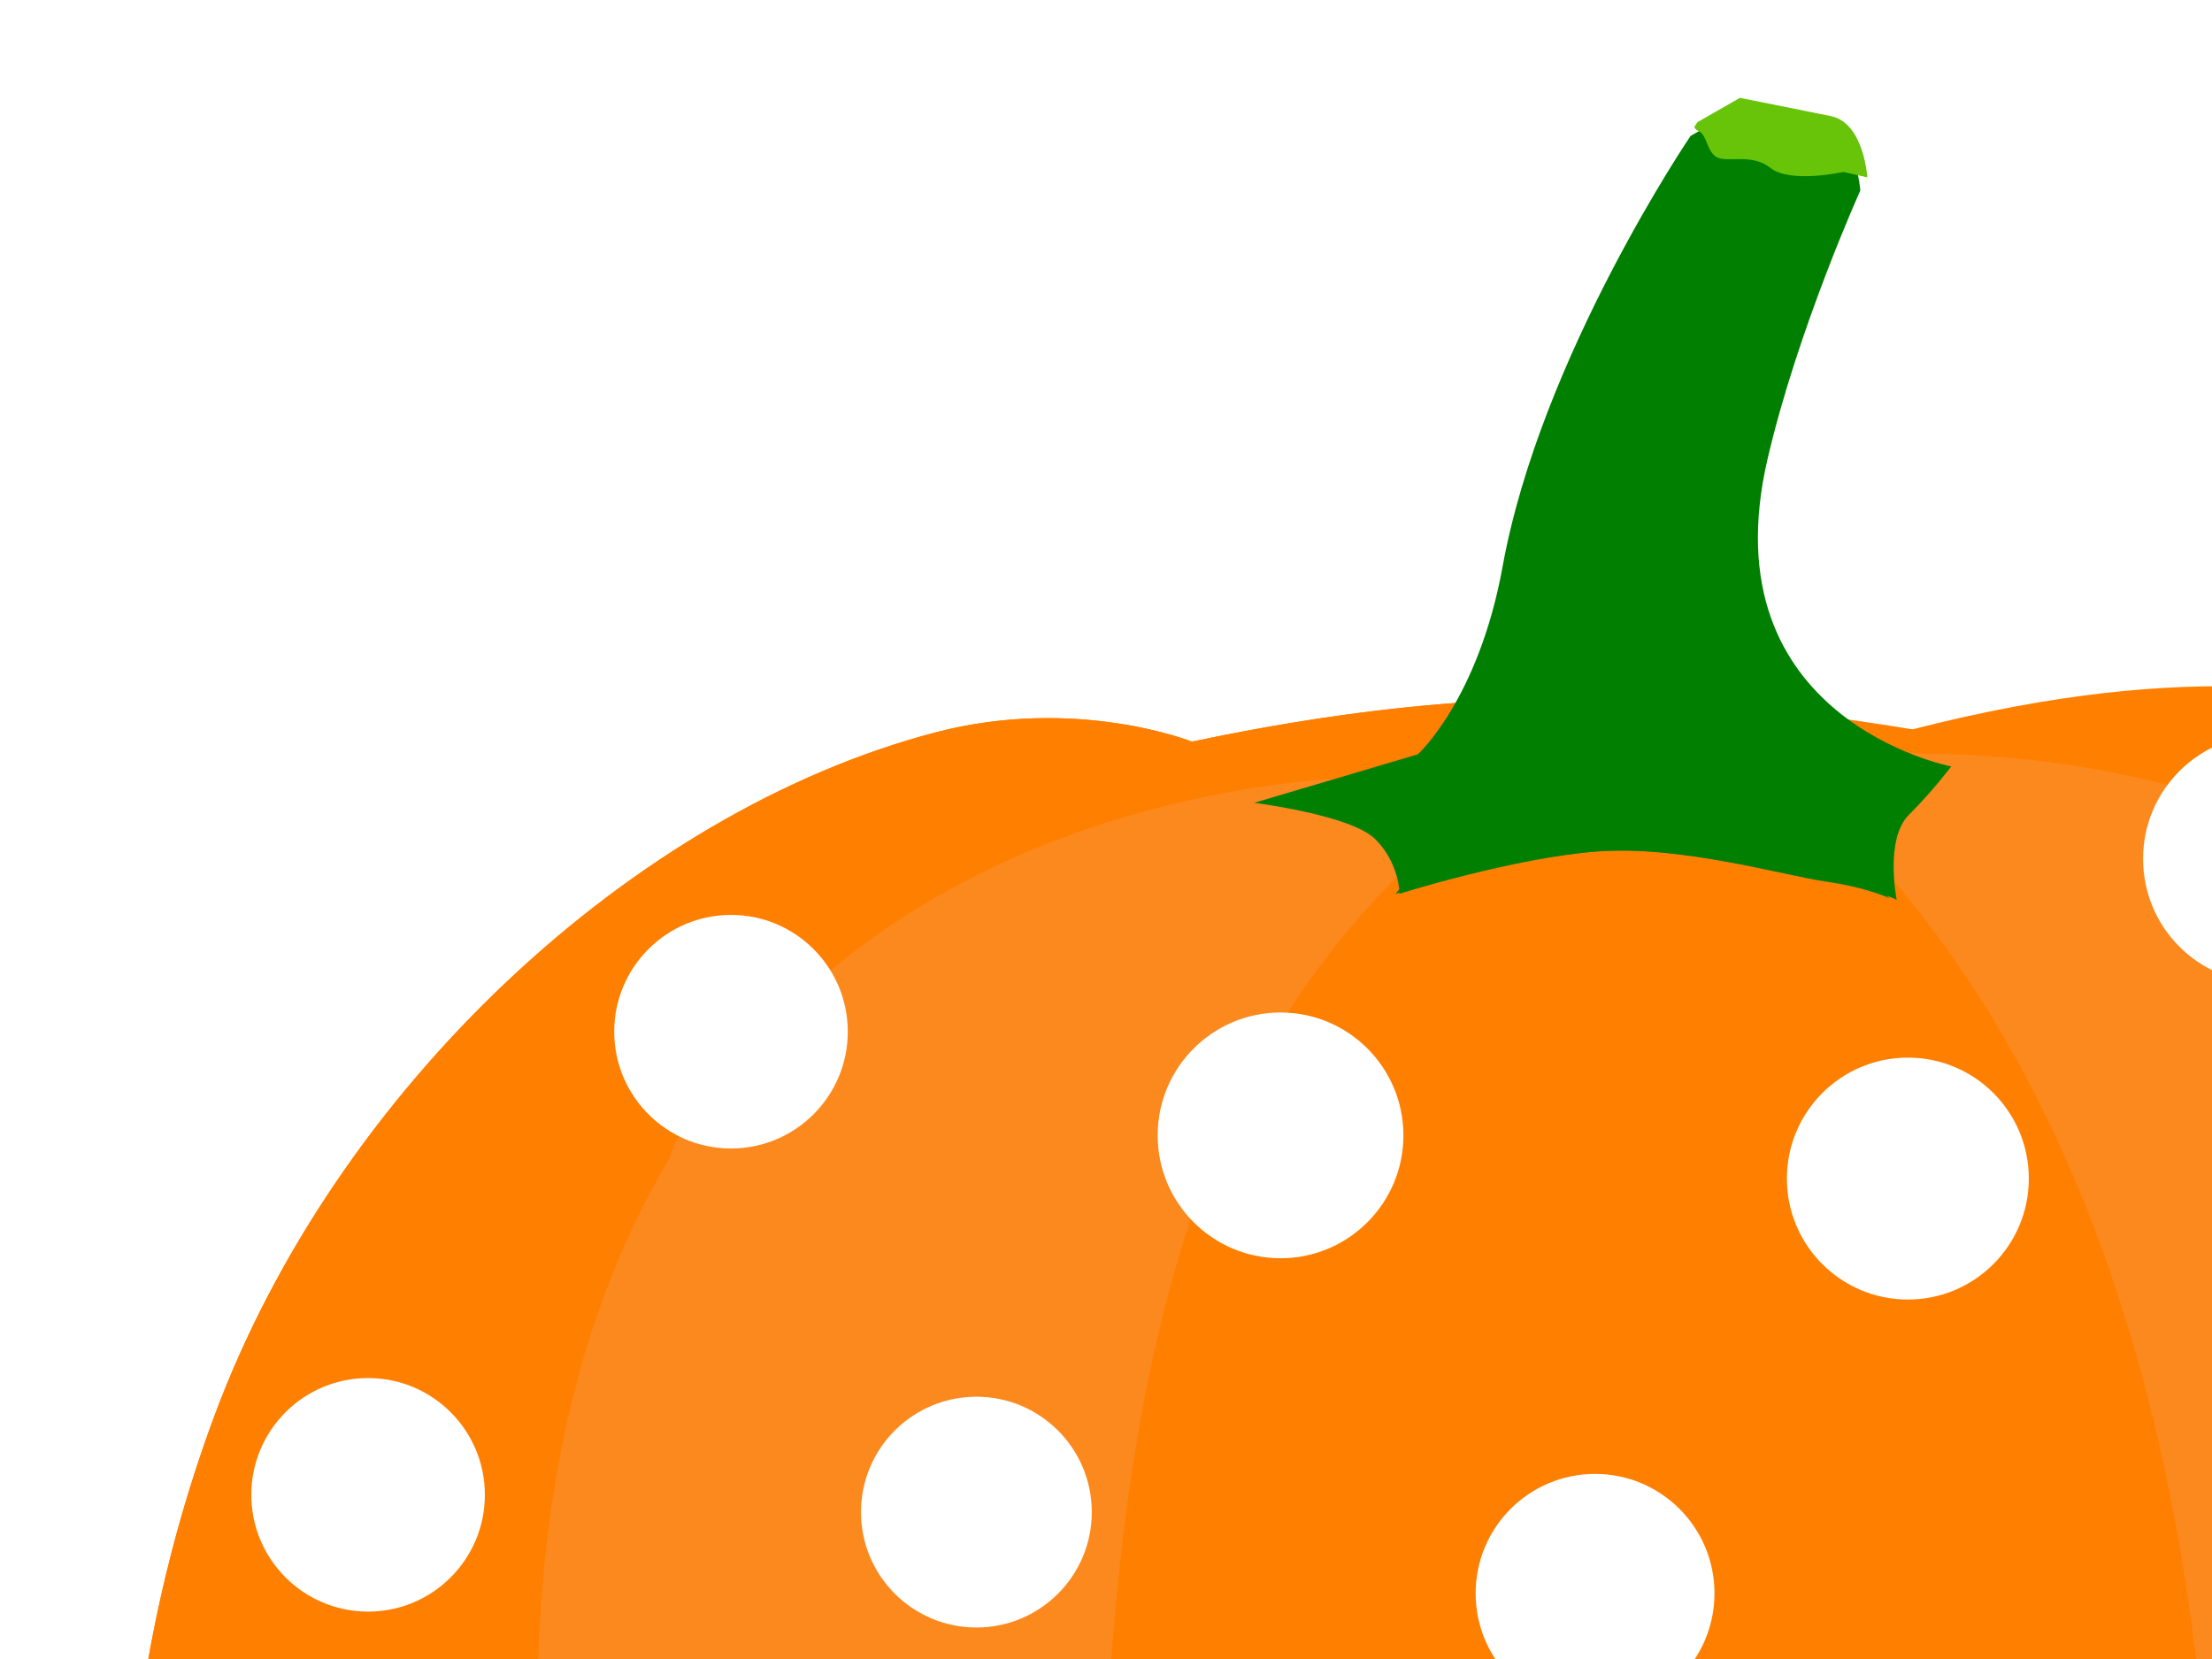 <?xml version='1.0' encoding='utf-8'?>
<svg xmlns="http://www.w3.org/2000/svg" viewBox="0 0 640 480">
 <defs>
  <filter id="h" color-interpolation-filters="sRGB">
   <feGaussianBlur stdDeviation="2.437"/>
  </filter>
  <filter id="g" color-interpolation-filters="sRGB">
   <feGaussianBlur stdDeviation="1.188"/>
  </filter>
  <filter id="e" x="-.041" y="-.313" width="1.081" height="1.626" color-interpolation-filters="sRGB">
   <feGaussianBlur stdDeviation="9.97"/>
  </filter>
  <filter id="f" color-interpolation-filters="sRGB">
   <feGaussianBlur stdDeviation="5.034"/>
  </filter>
 </defs>
 <path d="m836.49 806.28a329.26 110.2 0 1 1 -658.51 0" fill-opacity=".581" filter="url(#e)" opacity=".619"/>
 <g fill="#ff7f00">
  <path d="m344.85 214.58s-33.447-13.359-74.226-2.669c-87.59 22.961-173.42 103.34-208.48 197.46-65.615 176.14 2.265 374.97 109.92 427.32 37.263 13.033 61.809-5.011 61.809-5.011s11.052 15.278 30.069 30.069c29.845 23.738 79.709 29.821 110.25 21.717 29.065 25.723 70.446 33.599 120.28 35.081 45.521 1.565 84.692-9.234 105.24-30.069 0 0 30.032 12.776 51.786 11.694 54.68-2.721 95.191-30.313 111.78-58.94 0 0 27.689 12.589 62.033-4.957 118.55-60.567 206.87-260.94 102.24-478.77-43.084-89.693-137.47-136.73-201.02-148.65-46.692-8.758-90.643-18.958-173.18 2.169-71.812-11.732-129.22-13.161-208.5 3.565z"/>
  <path d="m458.12 202.11c-35.212-0.185-71.164 3.583-113.28 12.469 0 0-33.44-13.346-74.219-2.656-87.59 22.961-173.41 103.32-208.47 197.44-65.615 176.14 2.251 374.97 109.91 427.31 37.263 13.033 61.812-5 61.812-5s11.045 15.271 30.062 30.062c29.845 23.738 79.705 29.823 110.25 21.719 26.318 23.292 62.762 31.94 106.41 34.469v-715.16c-7.49-0.386-14.964-0.617-22.469-0.656z"/>
 </g>
 <g fill="#fc891e">
  <path d="m555.62 218.04c-10.254-0.046-20.635 0.463-31.156 1.469l-15.812 15.781s78.948 129.8 101.75 282.41c17.314 115.87-12.858 301.25-28.406 383.91 6.848-3.794 12.82-8.159 17.719-13.125 0 0 30.027 12.77 51.781 11.688 54.68-2.721 95.188-30.311 111.78-58.938 0 0 0.216 0.079 0.25 0.094 37.091-99.483 81.062-231.78 74.344-321.81-24.912-229.16-161.26-300.93-282.25-301.47z" filter="url(#g)"/>
  <path d="m458.25 209.36c-13.088 0.193-43.062 15.156-43.062 15.156s-264.86-17.526-259.59 278.91c2.857 160.92 43.981 264.96 80.969 326.47 0.061-0.043 0.312-0.219 0.312-0.219s11.045 15.271 30.062 30.062c29.845 23.738 79.705 29.823 110.25 21.719 11.643 10.304 25.279 17.75 40.625 23.062-12.585-30.248-28.41-86.012-39.438-187.09-21.048-192.94 26.301-431.51 71.906-482.38 17.814-19.87 16.358-25.812 7.969-25.688z" filter="url(#h)"/>
 </g>
 <path d="m481.06 204.23c-13.188 0.168-28.688 6.888-48.156 23.188-62.051 51.95-115.55 114.85-114 340.56 1.215 177.34 37.185 274.91 62.312 321.16 28.548 21.217 67.302 28.04 113.25 29.406 45.521 1.565 84.699-9.227 105.25-30.062 0 0 0.299 0.125 0.375 0.156 17.908-53.701 49.733-178.34 39.188-363.94-11.713-206.15-98.136-277.07-119.78-300.16-11.499-12.266-23.491-20.503-38.438-20.312z" fill="#ff7f00" filter="url(#f)"/>
 <g fill="#007f00">
  <path d="m404.94 258.59s33.327-10.524 57.883-12.278c24.557-1.754 54.375 7.016 66.653 8.77s19.294 5.262 19.294 5.262-3.508-17.54 3.508-24.556c7.016-7.016 12.278-14.032 12.278-14.032s-70.686-13.54-53.145-88.964c8.75-37.625 26.835-77.67 26.835-77.67s-0.984-15.596-10.524-17.54c-8.764-1.786-26.311-5.262-26.311-5.262l-12.278 7.016s-43.322 63.742-54.375 124.54c-7.016 38.589-24.556 54.375-24.556 54.375l-47.359 14.032s28.065 3.508 35.081 10.524c7.016 7.016 7.016 15.786 7.016 15.786z"/>
  <path d="m500.03 41.344s-13.242 10.972-19.312 24.125c-9.643 20.892-31.317 53.832-34.531 100.44-3.058 44.346-27.651 76.851-42.25 92.469 0.002 0.076 0 0.219 0 0.219s33.318-10.527 57.875-12.281c24.556-1.754 54.378 7.027 66.656 8.781 9.932 1.419 16.195 3.883 18.312 4.812-6.783-6.336-16.834-15.866-29.094-28.125-21.696-21.696-26.646-58.11-27.312-82.75-0.804-29.731 30.531-78.737 36.156-85.969 5.625-7.232 4.031-17.688 4.031-17.688l-30.531-4.031z"/>
 </g>
 <path d="m503.41 28.312l-12.281 7.031s-0.607 0.924-0.906 1.375c0.218 0.499 0.509 0.872 0.906 1.031 2.855 1.142 2.413 5.268 5.125 7.438 2.855 2.284 10.289-1.162 16 3.406 5.711 4.569 21.125 1.156 21.125 1.156l6.75 1.531c0.008-0.011 0.125-0.156 0.125-0.156s-0.991-15.587-10.531-17.531c-8.764-1.786-26.312-5.281-26.312-5.281z" fill="#67c409"/>
 <g stroke-width="null">
  <g fill="#ff7f00">
   <circle cx="90" cy="449" r="38.013"/>
   <circle cx="105" cy="377" r="10"/>
  </g>
  <g fill="#fff">
   <circle cx="108" cy="432" r="31.401"/>
   <circle cx="185.5" cy="553.5" r="32.328"/>
  </g>
  <circle cx="227" cy="345" r="34.67" fill="#fc891e"/>
  <g fill="#fff">
   <circle cx="282.5" cy="437.5" r="33.386"/>
   <circle cx="211.5" cy="298.5" r="33.788"/>
   <circle cx="461.5" cy="461" r="34.554"/>
   <circle cx="369" cy="600" r="33.162"/>
   <circle cx="576" cy="583.5" r="35.632"/>
   <circle cx="552" cy="341" r="35"/>
   <circle cx="265" cy="686" r="34.205"/>
   <circle cx="675" cy="453.5" r="34.775"/>
   <circle cx="479.5" cy="704.5" r="35.579"/>
   <circle cx="94.5" cy="667" r="32.625"/>
   <circle cx="357" cy="820" r="33.106"/>
   <circle cx="892" cy="447" r="37.736"/>
   <circle cx="835.5" cy="750.5" r="37.161"/>
   <circle cx="699.5" cy="834.5" r="33.711"/>
   <circle cx="551" cy="816.5" r="35.476"/>
   <circle cx="690" cy="690.5" r="35.205"/>
   <circle cx="913" cy="613.5" r="35.638"/>
   <circle cx="772.5" cy="583.5" r="36.302"/>
   <circle cx="656" cy="248.5" r="35.942"/>
   <circle cx="179" cy="778" r="32.696"/>
   <circle cx="778" cy="339" r="34.67"/>
   <circle cx="370.5" cy="328.5" r="35.551"/>
   <circle cx="106.5" cy="432.5" r="33.788"/>
  </g>
 </g>
</svg>